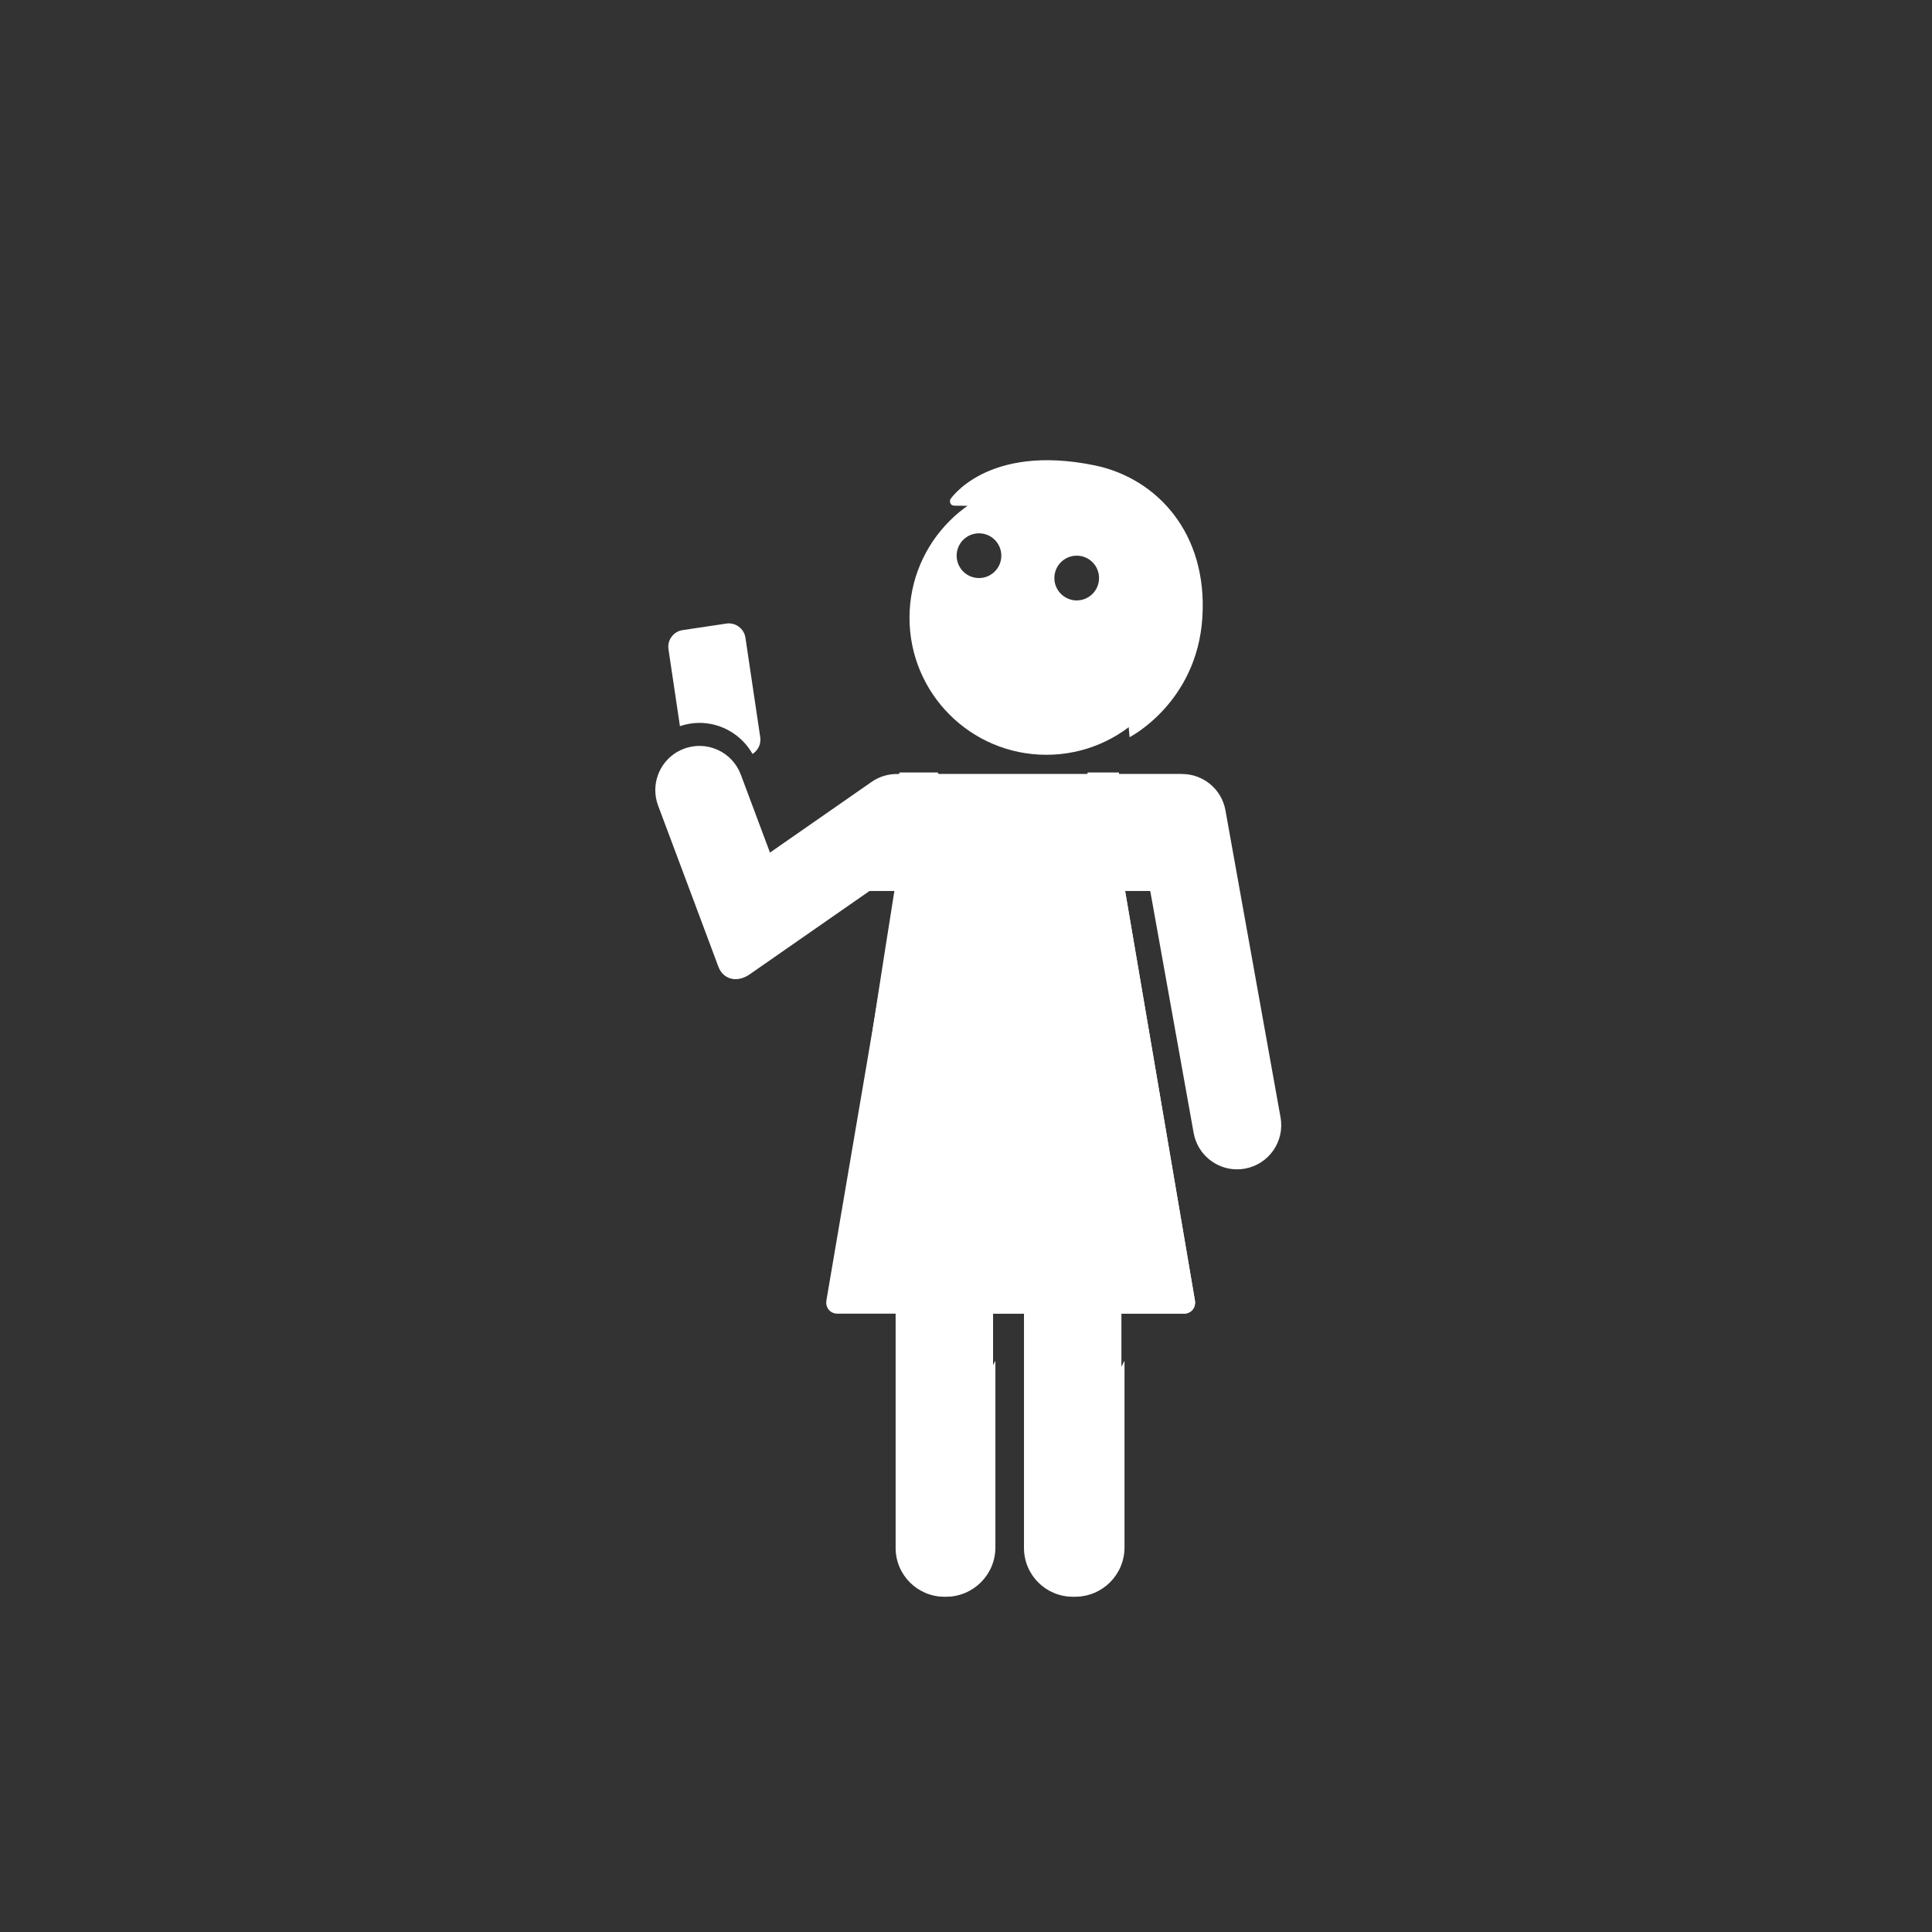 <?xml version="1.0" encoding="UTF-8"?>
<svg width="400px" height="400px" viewBox="0 0 400 400" version="1.1" xmlns="http://www.w3.org/2000/svg" xmlns:xlink="http://www.w3.org/1999/xlink">
    <rect x="0" y="0" width="400" height="400" fill="#333333" stroke="none"/>
    <!-- Generator: Sketch 43.2 (39069) - http://www.bohemiancoding.com/sketch -->
    <title>process-3</title>
    <desc>Created with Sketch.</desc>
    <defs></defs>
    <g id="Page-1" stroke="none" stroke-width="1" fill="none" fill-rule="evenodd">
        <g id="process-3" fill="#FFFFFF">
            <g id="Page-1" transform="translate(135, 95)">
                <g id="Group-31" transform="translate(0, 0.009)">
                    <path d="M130.122,136.328 L118.716,72.76 C117.921,68.319 114.044,65.217 109.691,65.24 L109.691,65.227 L50.888,65.227 L50.888,65.244 C49.014,65.199 47.117,65.717 45.463,66.867 L35.735,73.636 L27.273,79.522 L24.416,81.514 L18.376,65.365 C16.604,60.634 11.34,58.235 6.609,60.006 C6.086,60.201 5.597,60.439 5.139,60.708 C1.406,62.928 -0.321,67.57 1.253,71.78 L8.933,92.287 L13.745,105.168 L13.75,105.172 C14.688,107.664 17.478,108.623 20.25,106.693 L20.255,106.689 L20.26,106.685 L27.301,101.787 L27.305,101.783 L45.027,89.458 L50.171,89.458 C50.171,89.458 36.631,174.215 38.138,174.215 L50.43,174.215 L50.43,225.477 C50.43,231.054 54.943,235.575 60.518,235.575 C66.092,235.575 70.605,231.054 70.605,225.477 L70.605,174.215 L77.004,174.215 L77.004,225.477 C77.004,231.054 81.522,235.575 87.093,235.575 C92.666,235.575 97.177,231.054 97.177,225.477 L97.177,174.215 L109.481,174.215 C110.985,174.215 112.005,173.001 111.743,171.515 L97.443,89.458 L103.145,89.458 L112.134,139.558 C112.927,143.985 116.776,147.092 121.115,147.092 C121.656,147.092 122.199,147.045 122.739,146.946 C127.713,146.053 131.015,141.299 130.122,136.328" id="Fill-22"></path>
                    <path d="M15.39,34.096 L6.323,35.449 C4.439,35.729 3.12,37.506 3.399,39.393 L5.773,55.336 C7.083,54.889 8.442,54.656 9.816,54.656 C14.389,54.656 18.593,57.174 20.801,61.089 C21.934,60.376 22.605,59.04 22.401,57.636 L19.333,37.022 C19.055,35.13 17.276,33.816 15.39,34.096" id="Fill-23"></path>
                    <path d="M81.636,4.541 C65.989,4.541 53.302,17.237 53.302,32.9 C53.302,48.565 65.989,61.261 81.636,61.261 C97.286,61.261 109.969,48.565 109.969,32.9 C109.969,17.237 97.286,4.541 81.636,4.541 M67.687,24.67 C65.133,24.67 63.063,22.595 63.063,20.036 C63.063,17.48 65.133,15.407 67.687,15.407 C70.245,15.407 72.313,17.48 72.313,20.036 C72.313,22.595 70.245,24.67 67.687,24.67 M87.921,29.301 C85.365,29.301 83.295,27.23 83.295,24.67 C83.295,22.111 85.365,20.036 87.921,20.036 C90.479,20.036 92.545,22.111 92.545,24.67 C92.545,27.23 90.479,29.301 87.921,29.301" id="Fill-24"></path>
                    <path d="M96.673,64.924 L90.204,64.924 C90.204,64.924 87.772,75.075 75.611,75.075 C63.451,75.075 59.156,64.924 59.156,64.924 L51.207,64.924 L51.207,64.94 L50.486,89.83 L36.105,174.189 C35.844,175.716 36.87,176.969 38.383,176.969 L50.747,176.969 L71.031,176.969 L77.462,176.969 L97.746,176.969 L110.109,176.969 C111.623,176.969 112.649,175.716 112.388,174.189 L98.005,89.83 L96.673,64.924 Z" id="Fill-26"></path>
                    <path d="M61.722,8.412 C61.722,8.412 61.401,9.682 62.679,9.686 C69.882,9.708 94.225,10.524 100.17,20.391 C108.291,33.869 102.029,47.574 98.233,50.336 L98.865,57.619 C98.865,57.619 112.784,50.537 113.933,32.901 C115.082,15.265 104.415,3.953 91.589,1.331 C69.284,-3.229 61.722,8.412 61.722,8.412" id="Fill-27"></path>
                    <path d="M53.433,176.969 L71.032,176.969 L77.462,176.969 L97.746,176.969 L110.109,176.969 C111.623,176.969 112.649,175.716 112.387,174.189 L98.006,89.83 L53.433,176.969 Z" id="Fill-28"></path>
                    <path d="M87.612,235.575 L87.612,235.575 C93.249,235.575 97.818,231.002 97.818,225.36 L97.818,186.716 L77.406,225.36 C77.406,231.002 81.975,235.575 87.612,235.575" id="Fill-29"></path>
                    <path d="M60.881,235.575 L60.881,235.575 C66.518,235.575 71.087,231.002 71.087,225.36 L71.087,186.716 L50.674,225.36 C50.674,231.002 55.243,235.575 60.881,235.575" id="Fill-30"></path>
                </g>
            </g>
        </g>
    </g>
</svg>
